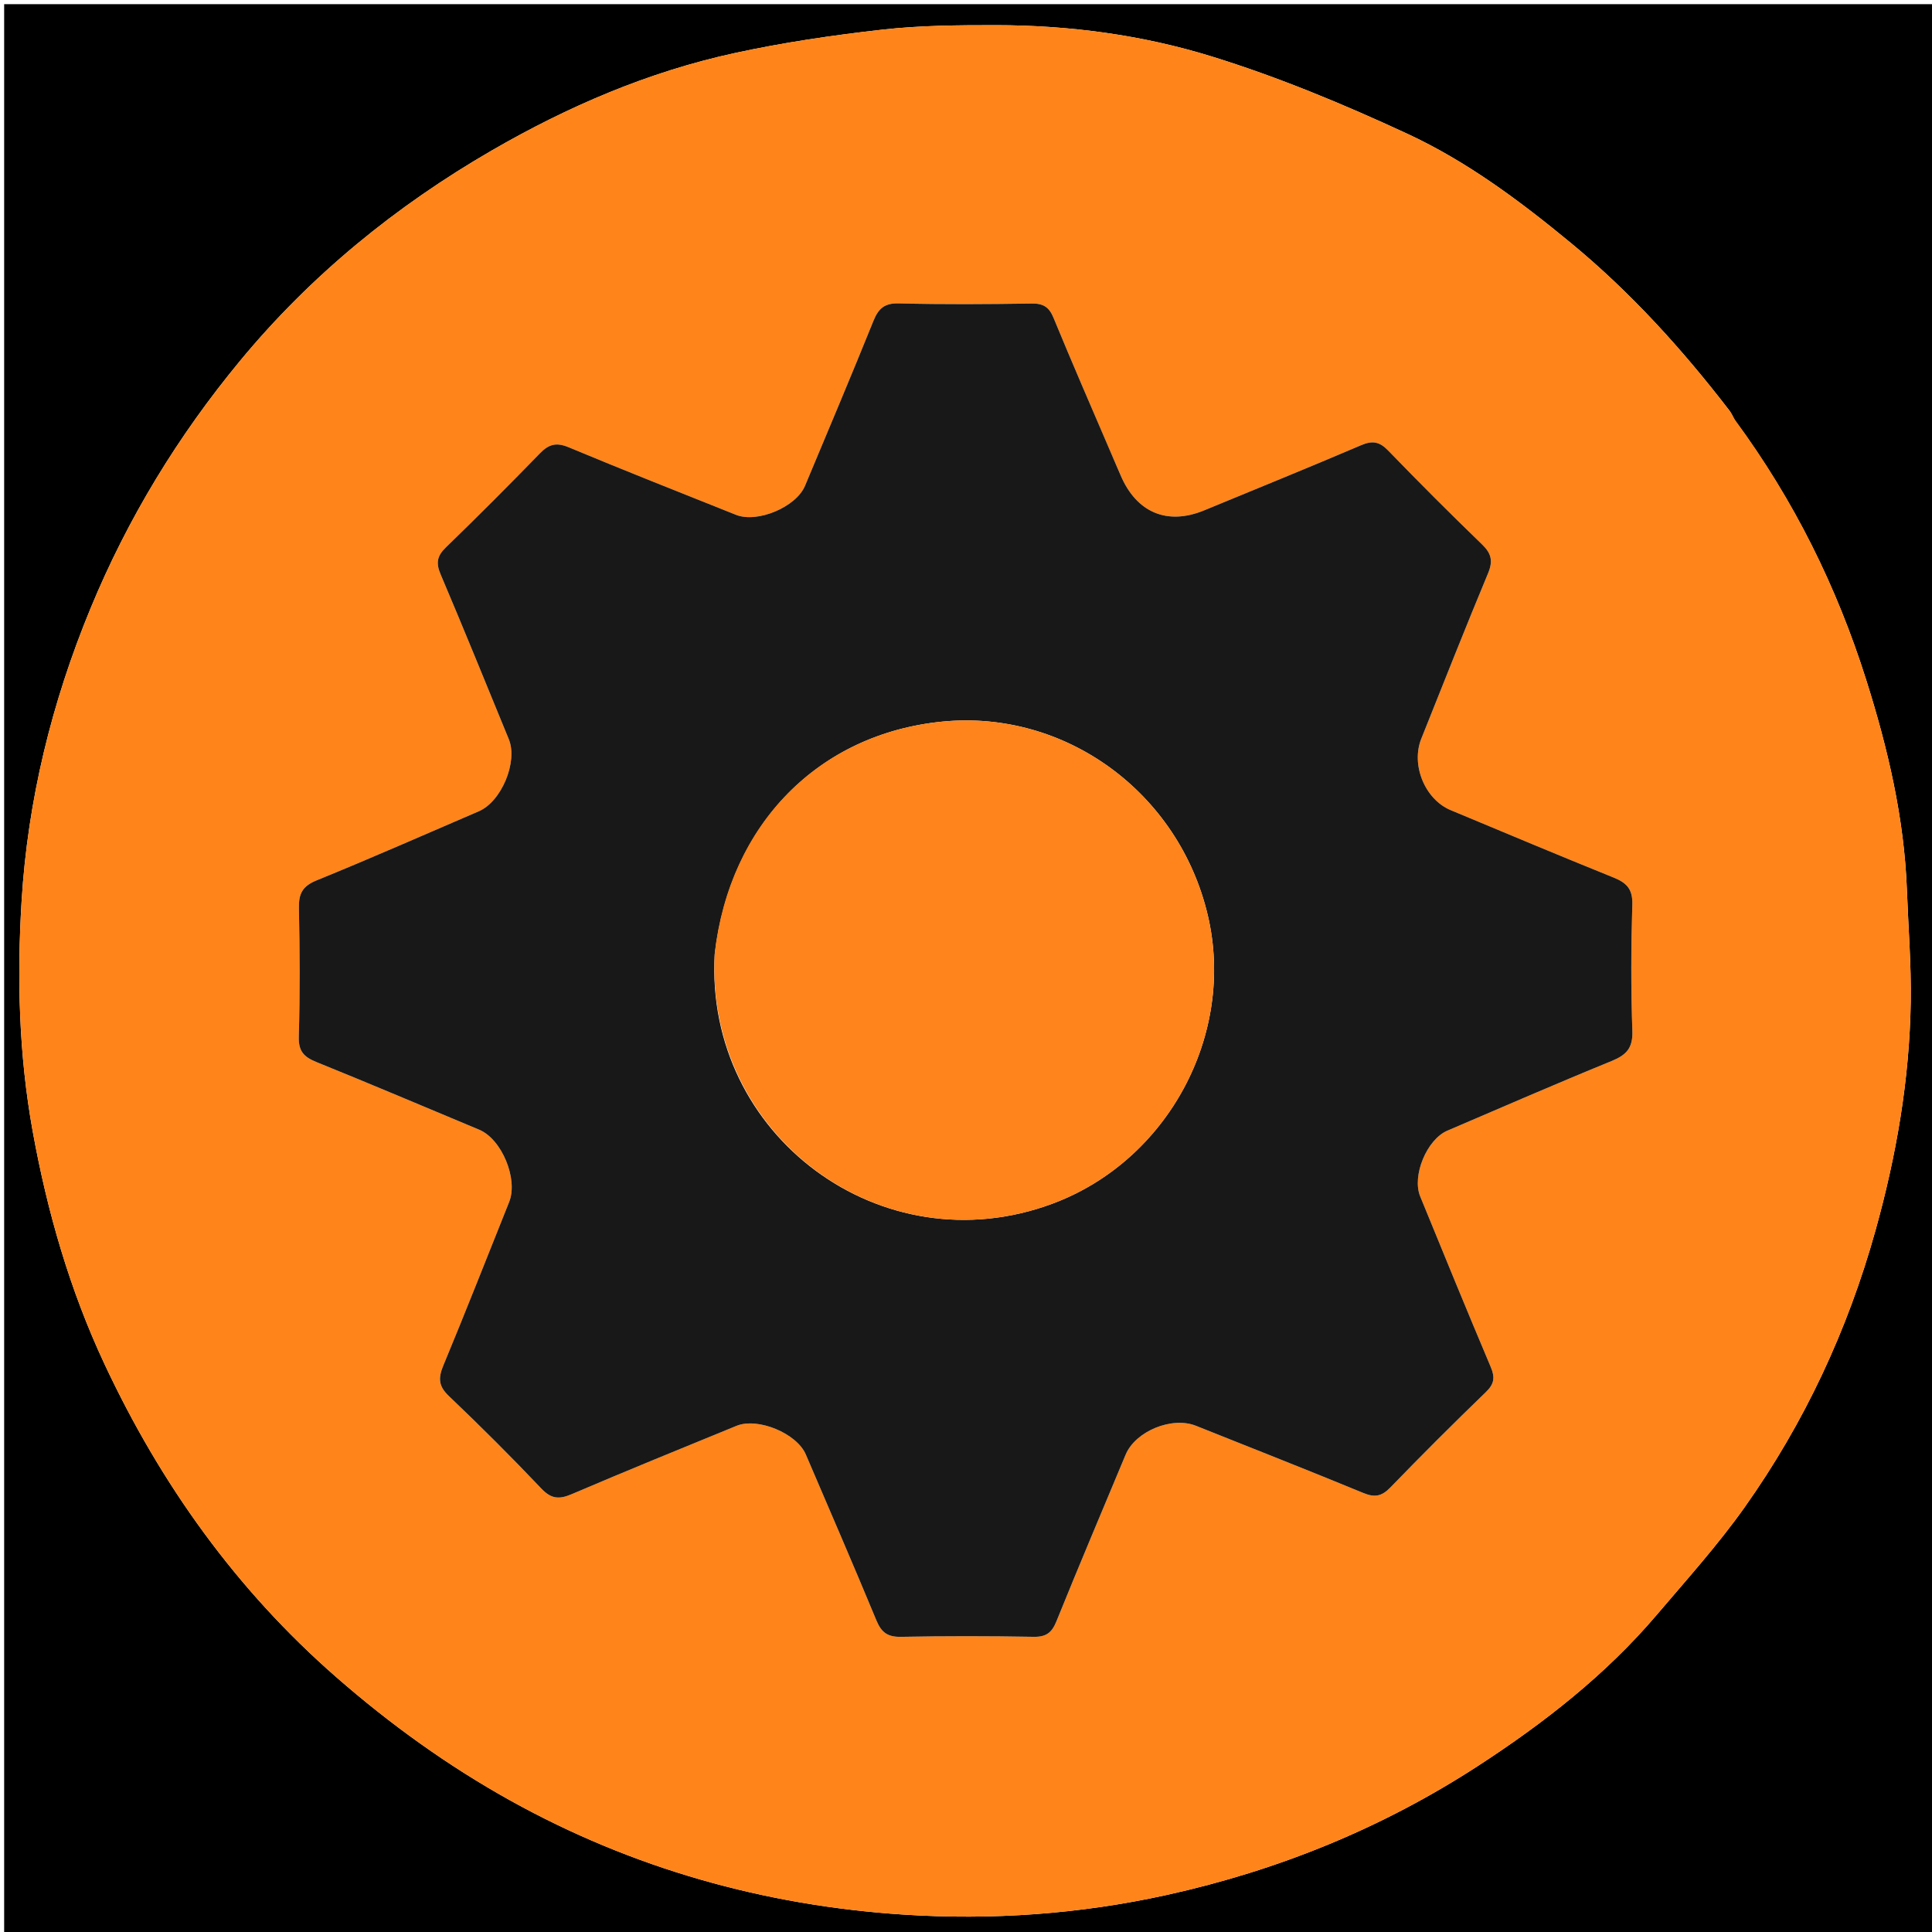 <svg version="1.1" id="Layer_1" xmlns="http://www.w3.org/2000/svg" xmlns:xlink="http://www.w3.org/1999/xlink" x="0px" y="0px"
	 width="100%" viewBox="0 0 465 465" enable-background="new 0 0 465 465" xml:space="preserve">
<path fill="#000000" opacity="1" stroke="none" 
	d="
M261,466 
	C174,466 87.5,466 1,466 
	C1,311 1,156 1,1 
	C156,1 311,1 466,1 
	C466,156 466,311 466,466 
	C397.833,466 329.667,466 261,466 
M417.461,100.994 
	C417.07,100.279 416.767,99.498 416.276,98.861 
	C404.923,84.095 392.512,70.385 378.073,58.473 
	C365.794,48.343 353.045,38.831 338.667,32.17 
	C323.351,25.074 307.629,18.522 291.523,13.553 
	C274.799,8.392 257.292,6.067 239.668,6.059 
	C230.572,6.055 221.413,6.117 212.394,7.132 
	C200.421,8.48 188.435,10.239 176.67,12.806 
	C155.987,17.318 136.689,25.611 118.383,36.206 
	C95.265,49.586 74.804,66.262 57.787,86.838 
	C42.872,104.871 30.762,124.711 21.786,146.444 
	C12.441,169.07 6.678,192.61 5.197,216.913 
	C4.075,235.338 4.539,253.871 7.863,272.248 
	C11.384,291.71 16.83,310.557 25.197,328.402 
	C38.683,357.166 56.796,382.567 80.913,403.641 
	C93.928,415.015 107.798,425.002 122.837,433.361 
	C152.25,449.711 184.011,458.631 217.436,460.809 
	C238.676,462.192 259.911,460.704 280.873,456.073 
	C307.723,450.141 332.743,439.967 355.771,424.998 
	C371.618,414.697 386.462,403.118 398.777,388.634 
	C405.985,380.156 413.473,371.841 419.894,362.786 
	C434.291,342.479 444.698,320.167 451.401,296.141 
	C456.43,278.12 459.593,259.806 459.884,241.097 
	C460.022,232.178 459.296,223.246 458.967,214.319 
	C458.326,196.905 454.374,180.106 449.154,163.604 
	C442.088,141.266 431.839,120.468 417.461,100.994 
z"/>
<path fill="#FF851B" opacity="1" stroke="none" 
	d="
M417.716,101.256 
	C431.839,120.468 442.088,141.266 449.154,163.604 
	C454.374,180.106 458.326,196.905 458.967,214.319 
	C459.296,223.246 460.022,232.178 459.884,241.097 
	C459.593,259.806 456.43,278.12 451.401,296.141 
	C444.698,320.167 434.291,342.479 419.894,362.786 
	C413.473,371.841 405.985,380.156 398.777,388.634 
	C386.462,403.118 371.618,414.697 355.771,424.998 
	C332.743,439.967 307.723,450.141 280.873,456.073 
	C259.911,460.704 238.676,462.192 217.436,460.809 
	C184.011,458.631 152.25,449.711 122.837,433.361 
	C107.798,425.002 93.928,415.015 80.913,403.641 
	C56.796,382.567 38.683,357.166 25.197,328.402 
	C16.83,310.557 11.384,291.71 7.863,272.248 
	C4.539,253.871 4.075,235.338 5.197,216.913 
	C6.678,192.61 12.441,169.07 21.786,146.444 
	C30.762,124.711 42.872,104.871 57.787,86.838 
	C74.804,66.262 95.265,49.586 118.383,36.206 
	C136.689,25.611 155.987,17.318 176.67,12.806 
	C188.435,10.239 200.421,8.48 212.394,7.132 
	C221.413,6.117 230.572,6.055 239.668,6.059 
	C257.292,6.067 274.799,8.392 291.523,13.553 
	C307.629,18.522 323.351,25.074 338.667,32.17 
	C353.045,38.831 365.794,48.343 378.073,58.473 
	C392.512,70.385 404.923,84.095 416.276,98.861 
	C416.767,99.498 417.07,100.279 417.716,101.256 
M267.404,109.104 
	C262.769,98.235 258.059,87.398 253.558,76.474 
	C252.504,73.917 251.115,73.02 248.359,73.059 
	C237.696,73.213 227.025,73.298 216.368,73.02 
	C212.87,72.929 211.43,74.241 210.208,77.266 
	C204.851,90.536 199.28,103.719 193.756,116.921 
	C191.608,122.054 182.274,125.966 177.132,123.908 
	C163.697,118.531 150.229,113.233 136.877,107.655 
	C133.888,106.406 132.086,106.911 129.938,109.123 
	C122.51,116.774 114.976,124.327 107.317,131.746 
	C105.191,133.807 104.881,135.495 106.045,138.231 
	C111.645,151.4 117.013,164.669 122.457,177.905 
	C124.691,183.337 120.715,192.913 115.239,195.266 
	C102.247,200.848 89.309,206.563 76.213,211.889 
	C72.809,213.274 71.873,215.078 71.943,218.538 
	C72.154,228.865 72.212,239.205 71.913,249.528 
	C71.811,253.057 73.19,254.415 76.173,255.623 
	C89.28,260.928 102.297,266.452 115.343,271.905 
	C120.777,274.176 124.753,283.788 122.547,289.299 
	C117.289,302.43 112.122,315.599 106.698,328.661 
	C105.448,331.671 105.52,333.611 108.03,336 
	C115.631,343.236 123.071,350.655 130.292,358.27 
	C132.69,360.799 134.589,360.909 137.609,359.618 
	C150.765,353.995 164.017,348.598 177.259,343.179 
	C182.391,341.078 191.766,344.979 193.939,350.051 
	C199.643,363.359 205.397,376.646 210.942,390.02 
	C212.136,392.898 213.636,394.017 216.825,393.956 
	C227.486,393.752 238.155,393.765 248.817,393.951 
	C251.814,394.004 253.162,392.942 254.259,390.233 
	C259.692,376.814 265.336,363.479 270.917,350.12 
	C273.287,344.449 282.07,340.853 287.849,343.163 
	C301.286,348.533 314.759,353.818 328.135,359.338 
	C330.883,360.473 332.565,360.15 334.632,358.015 
	C342.164,350.234 349.829,342.576 357.622,335.056 
	C359.65,333.098 359.865,331.54 358.799,329.018 
	C353.032,315.376 347.425,301.667 341.817,287.959 
	C339.783,282.985 343.417,274.247 348.343,272.138 
	C361.497,266.508 374.616,260.79 387.861,255.383 
	C391.405,253.936 393.026,252.296 392.882,248.17 
	C392.528,238.017 392.564,227.838 392.872,217.682 
	C392.984,213.963 391.482,212.468 388.344,211.203 
	C375.231,205.913 362.196,200.428 349.145,194.984 
	C342.959,192.404 339.552,184.113 342.077,177.802 
	C347.394,164.514 352.644,151.198 358.148,137.989 
	C359.375,135.045 358.975,133.227 356.726,131.052 
	C349.062,123.638 341.516,116.097 334.103,108.433 
	C332.04,106.3 330.344,105.983 327.624,107.144 
	C315.079,112.497 302.44,117.631 289.831,122.835 
	C280.941,126.503 273.534,123.385 269.706,114.377 
	C269.055,112.846 268.401,111.315 267.404,109.104 
z"/>
<path fill="#191818" opacity="1" stroke="none" 
	d="
M267.576,109.444 
	C268.401,111.315 269.055,112.846 269.706,114.377 
	C273.534,123.385 280.941,126.503 289.831,122.835 
	C302.44,117.631 315.079,112.497 327.624,107.144 
	C330.344,105.983 332.04,106.3 334.103,108.433 
	C341.516,116.097 349.062,123.638 356.726,131.052 
	C358.975,133.227 359.375,135.045 358.148,137.989 
	C352.644,151.198 347.394,164.514 342.077,177.802 
	C339.552,184.113 342.959,192.404 349.145,194.984 
	C362.196,200.428 375.231,205.913 388.344,211.203 
	C391.482,212.468 392.984,213.963 392.872,217.682 
	C392.564,227.838 392.528,238.017 392.882,248.17 
	C393.026,252.296 391.405,253.936 387.861,255.383 
	C374.616,260.79 361.497,266.508 348.343,272.138 
	C343.417,274.247 339.783,282.985 341.817,287.959 
	C347.425,301.667 353.032,315.376 358.799,329.018 
	C359.865,331.54 359.65,333.098 357.622,335.056 
	C349.829,342.576 342.164,350.234 334.632,358.015 
	C332.565,360.15 330.883,360.473 328.135,359.338 
	C314.759,353.818 301.286,348.533 287.849,343.163 
	C282.07,340.853 273.287,344.449 270.917,350.12 
	C265.336,363.479 259.692,376.814 254.259,390.233 
	C253.162,392.942 251.814,394.004 248.817,393.951 
	C238.155,393.765 227.486,393.752 216.825,393.956 
	C213.636,394.017 212.136,392.898 210.942,390.02 
	C205.397,376.646 199.643,363.359 193.939,350.051 
	C191.766,344.979 182.391,341.078 177.259,343.179 
	C164.017,348.598 150.765,353.995 137.609,359.618 
	C134.589,360.909 132.69,360.799 130.292,358.27 
	C123.071,350.655 115.631,343.236 108.03,336 
	C105.52,333.611 105.448,331.671 106.698,328.661 
	C112.122,315.599 117.289,302.43 122.547,289.299 
	C124.753,283.788 120.777,274.176 115.343,271.905 
	C102.297,266.452 89.28,260.928 76.173,255.623 
	C73.19,254.415 71.811,253.057 71.913,249.528 
	C72.212,239.205 72.154,228.865 71.943,218.538 
	C71.873,215.078 72.809,213.274 76.213,211.889 
	C89.309,206.563 102.247,200.848 115.239,195.266 
	C120.715,192.913 124.691,183.337 122.457,177.905 
	C117.013,164.669 111.645,151.4 106.045,138.231 
	C104.881,135.495 105.191,133.807 107.317,131.746 
	C114.976,124.327 122.51,116.774 129.938,109.123 
	C132.086,106.911 133.888,106.406 136.877,107.655 
	C150.229,113.233 163.697,118.531 177.132,123.908 
	C182.274,125.966 191.608,122.054 193.756,116.921 
	C199.28,103.719 204.851,90.536 210.208,77.266 
	C211.43,74.241 212.87,72.929 216.368,73.02 
	C227.025,73.298 237.696,73.213 248.359,73.059 
	C251.115,73.02 252.504,73.917 253.558,76.474 
	C258.059,87.398 262.769,98.235 267.576,109.444 
M172.016,229.735 
	C169.573,273.242 212.184,304.998 253.298,289.711 
	C281.071,279.384 297.437,249.009 290.701,220.328 
	C283.746,190.716 256.36,170.737 226.761,173.683 
	C197.107,176.634 175.653,198.255 172.016,229.735 
z"/>
<path fill="#FE841B" opacity="1" stroke="none" 
	d="
M172.04,229.271 
	C175.653,198.255 197.107,176.634 226.761,173.683 
	C256.36,170.737 283.746,190.716 290.701,220.328 
	C297.437,249.009 281.071,279.384 253.298,289.711 
	C212.184,304.998 169.573,273.242 172.04,229.271 
z"/>
</svg>